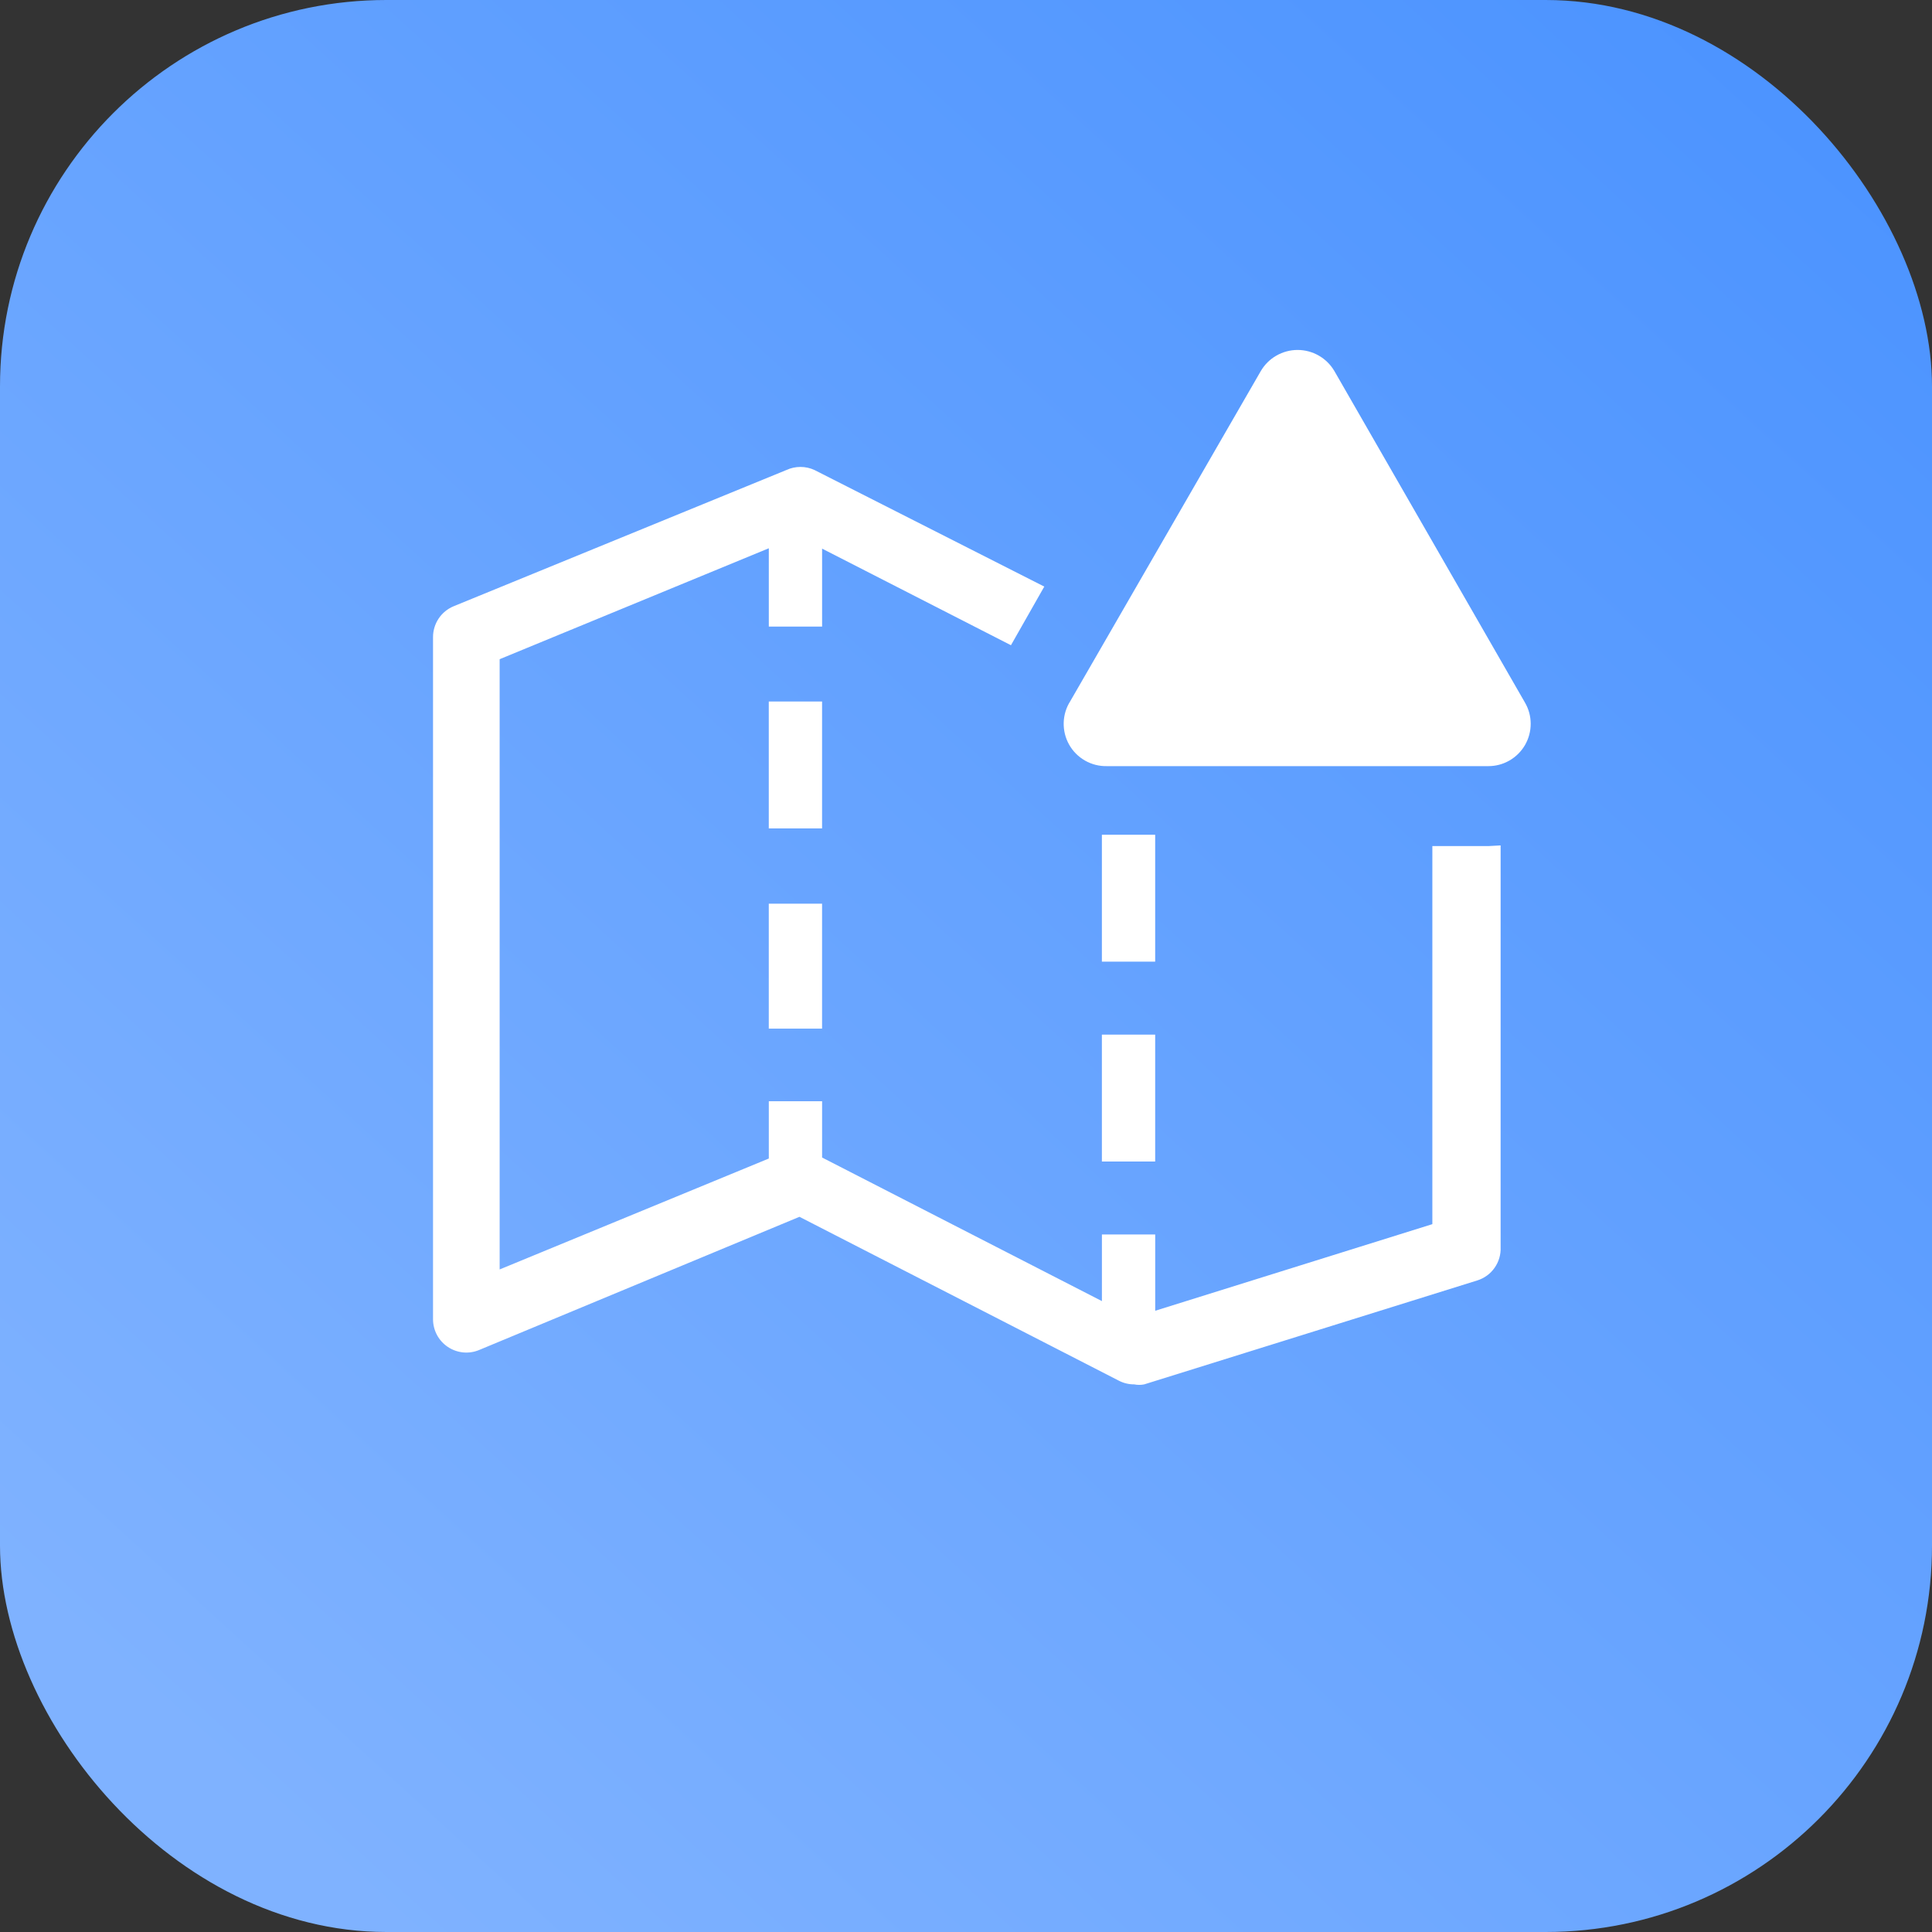 <svg width="60" height="60" viewBox="0 0 60 60" fill="none" xmlns="http://www.w3.org/2000/svg">
<rect x="0" y="0" width="60" height="60" fill="#333333" stroke="none"/>
<rect width="60" height="60" rx="12" fill="url(#paint0_linear_2569_13587)"/>
<g clip-path="url(#clip0_2569_13587)">
<path d="M34.22 25.924H35.875V29.865H34.22V25.924ZM34.22 32.131H35.875V36.072H34.22V32.131ZM23.875 21.786H25.53V25.727H23.875V21.786ZM23.875 28.065H25.53V31.945H23.875V28.065Z" fill="white"/>
<path d="M46.221 26.276H44.483V38.017L35.876 40.707V38.338H34.221V40.407L25.531 35.948V34.2H23.876V35.979L15.517 39.424V20.472L23.876 17.027V19.459H25.531V17.038L31.396 20.038L32.431 18.217L25.293 14.596C25.157 14.533 25.009 14.501 24.859 14.501C24.709 14.501 24.56 14.533 24.424 14.596L14.09 18.827C13.899 18.906 13.736 19.039 13.622 19.21C13.508 19.382 13.447 19.584 13.448 19.79V40.976C13.449 41.145 13.492 41.312 13.572 41.461C13.652 41.61 13.768 41.737 13.909 41.831C14.05 41.925 14.212 41.983 14.38 42C14.549 42.017 14.719 41.992 14.876 41.927L24.828 37.789L34.748 42.879C34.895 42.955 35.059 42.994 35.224 42.993C35.327 43.014 35.432 43.014 35.535 42.993L45.879 39.765C46.097 39.697 46.286 39.559 46.417 39.371C46.548 39.184 46.614 38.959 46.603 38.731V26.255L46.221 26.276Z" fill="white"/>
<path d="M39.155 11.524L33.238 21.776C33.11 21.976 33.04 22.208 33.034 22.445C33.028 22.683 33.086 22.918 33.203 23.125C33.319 23.332 33.49 23.503 33.697 23.621C33.903 23.739 34.138 23.798 34.376 23.793H46.22C46.452 23.794 46.679 23.733 46.88 23.617C47.08 23.502 47.246 23.335 47.362 23.135C47.477 22.934 47.538 22.707 47.537 22.476C47.537 22.244 47.475 22.017 47.358 21.817L41.441 11.524C41.324 11.324 41.157 11.159 40.957 11.044C40.756 10.929 40.529 10.868 40.298 10.868C40.067 10.868 39.84 10.929 39.639 11.044C39.438 11.159 39.272 11.324 39.155 11.524Z" fill="white"/>
</g>
<defs>
<linearGradient id="paint0_linear_2569_13587" x1="55.909" y1="-2.89002e-06" x2="6.136" y2="54.545" gradientUnits="userSpaceOnUse">
<stop stop-color="#4B93FF"/>
<stop offset="1" stop-color="#7FB2FF"/>
</linearGradient>
<clipPath id="clip0_2569_13587">
<rect width="37.241" height="37.241" fill="white" transform="translate(11.379 10.345)"/>
</clipPath>
</defs>
</svg>
